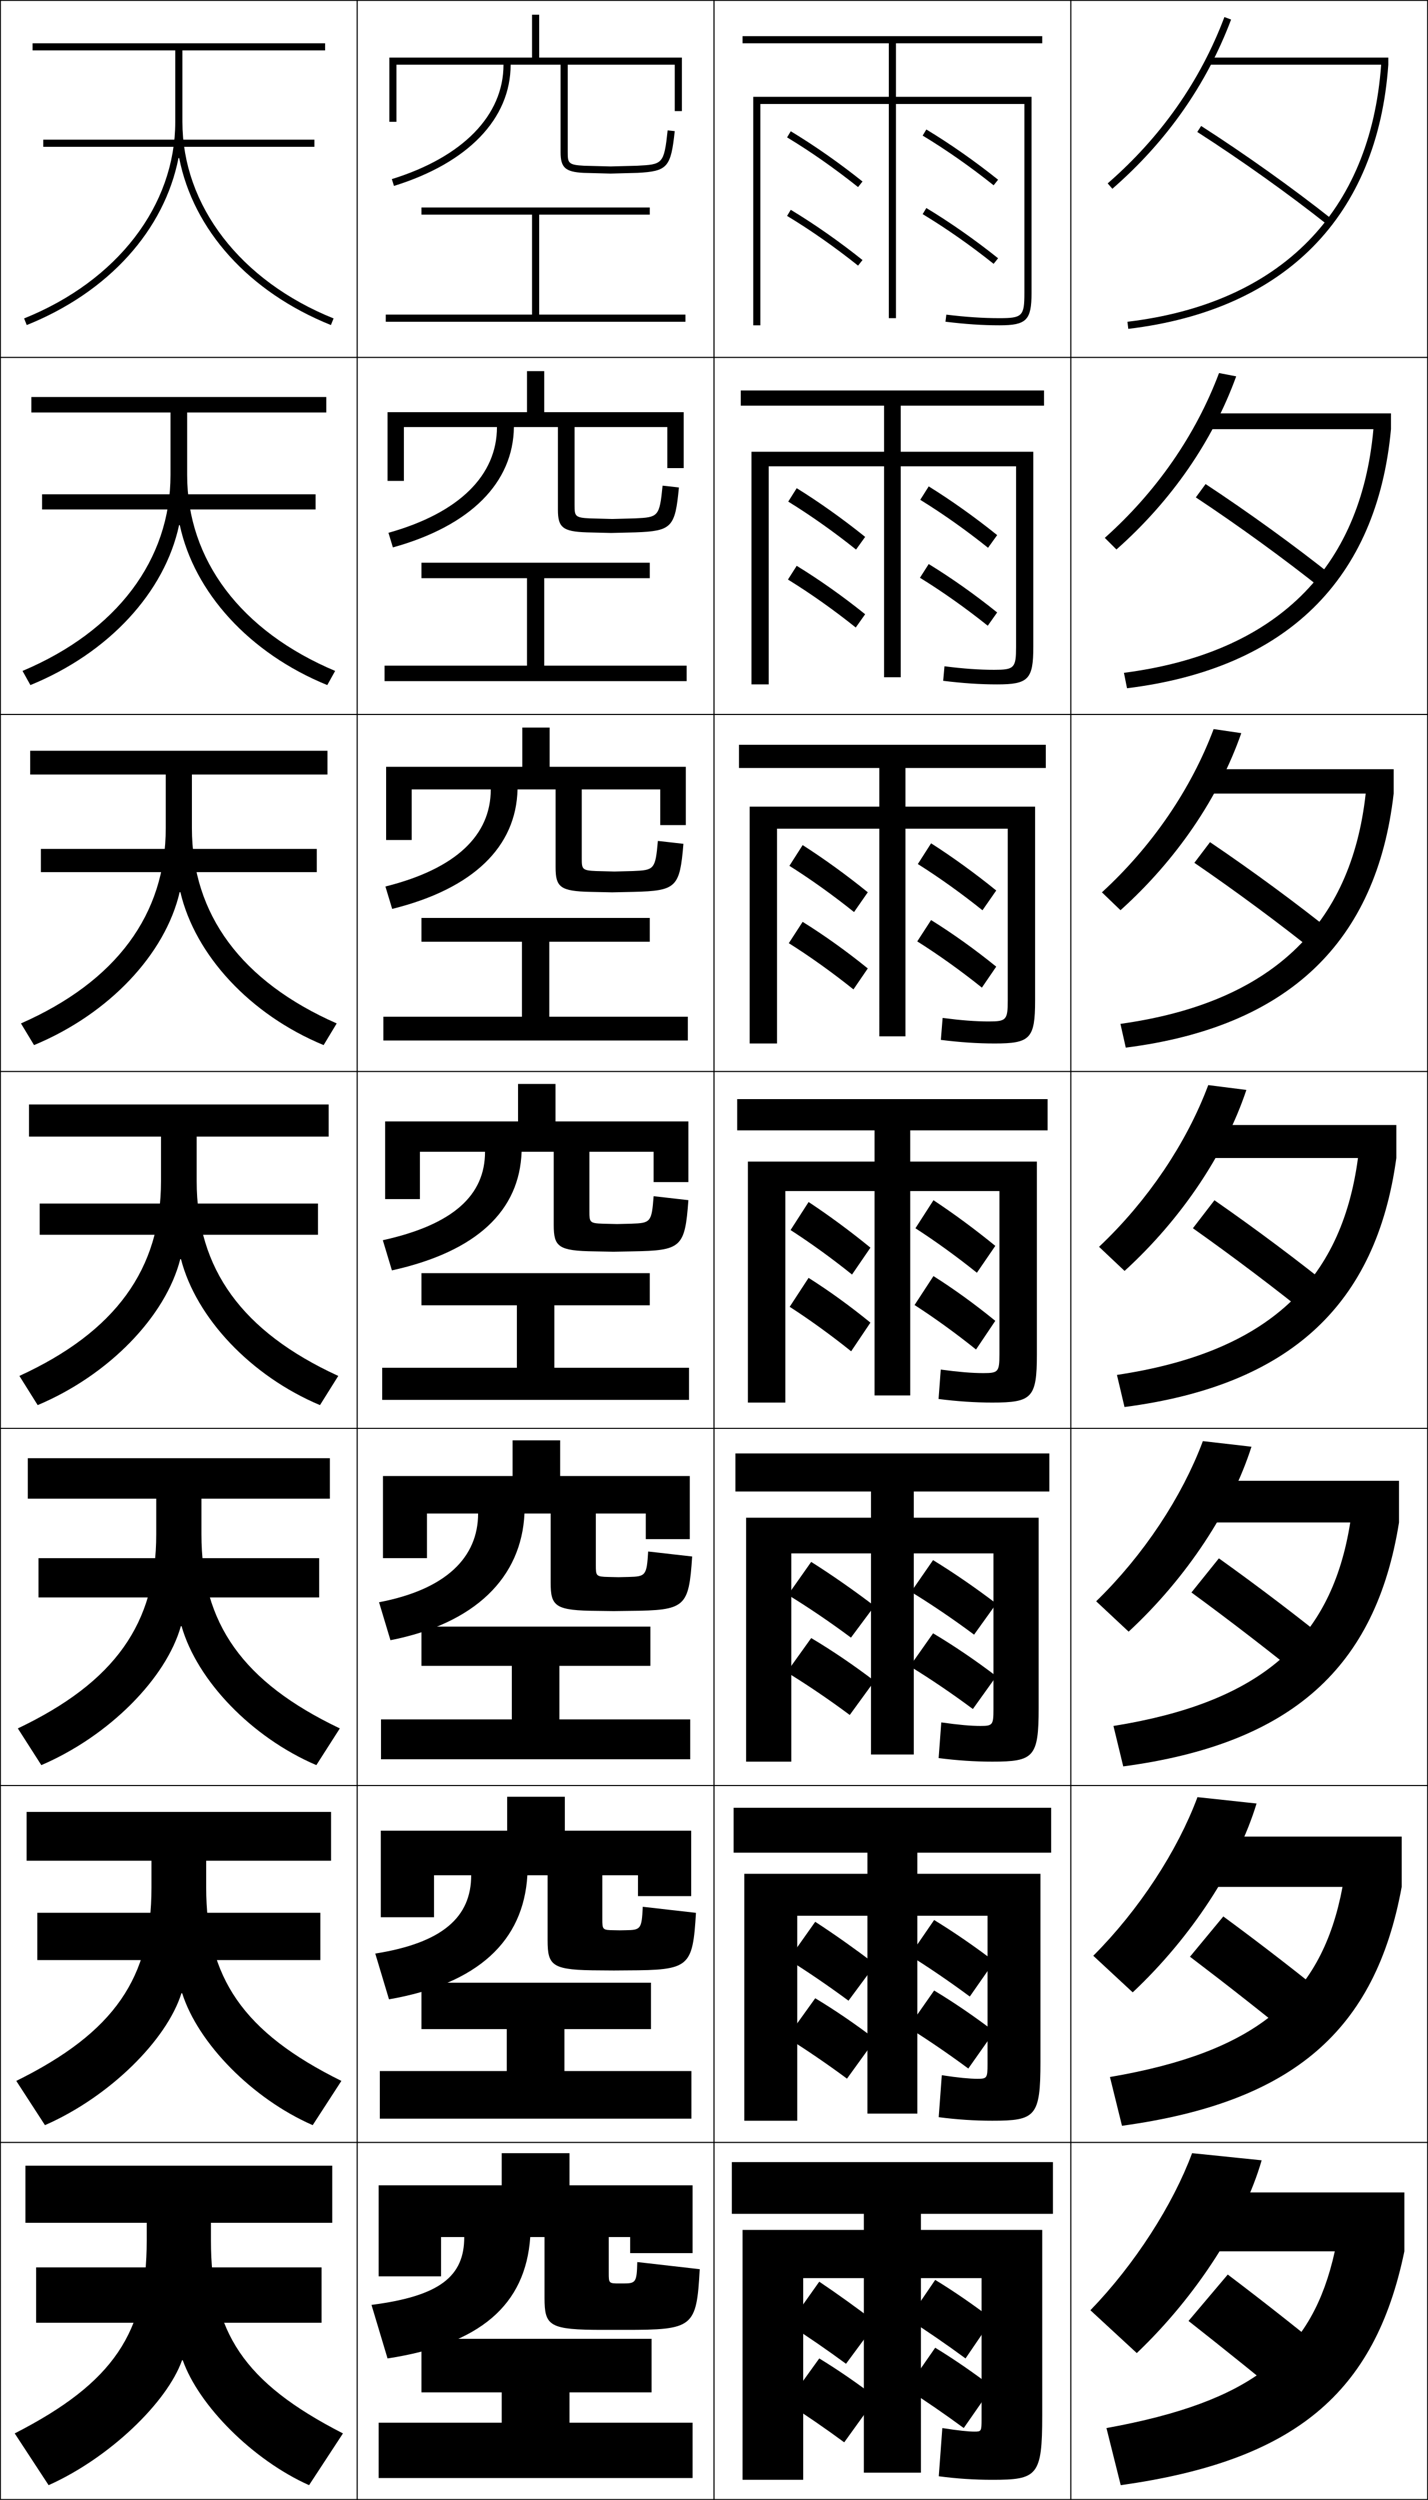 <?xml version="1.0" encoding="utf-8"?>
<!-- Generator: Adobe Illustrator 11 Build 225, SVG Export Plug-In . SVG Version: 6.0.0 Build 78)  -->
<!DOCTYPE svg PUBLIC "-//W3C//DTD SVG 1.0//EN"    "http://www.w3.org/TR/2001/REC-SVG-20010904/DTD/svg10.dtd">
<svg  xmlns="http://www.w3.org/2000/svg" xmlns:xlink="http://www.w3.org/1999/xlink" xmlns:a="http://ns.adobe.com/AdobeSVGViewerExtensions/3.0/"
	 width="400.25" height="700.25" viewBox="0 0 400.25 700.25" overflow="visible" enable-background="new 0 0 400.25 700.25"
	 xml:space="preserve">
		<g id="glyphs">
			<g>
				<rect x="0.125" y="0.125" fill="none" stroke="#000000" stroke-width="0.25" width="100" height="100"/> 
				<rect x="0.125" y="100.125" fill="none" stroke="#000000" stroke-width="0.25" width="100" height="100"/> 
				<rect x="0.125" y="200.125" fill="none" stroke="#000000" stroke-width="0.25" width="100" height="100"/> 
				<rect x="0.125" y="300.125" fill="none" stroke="#000000" stroke-width="0.25" width="100" height="100"/> 
				<rect x="0.125" y="400.125" fill="none" stroke="#000000" stroke-width="0.25" width="100" height="100"/> 
				<rect x="0.125" y="500.125" fill="none" stroke="#000000" stroke-width="0.25" width="100" height="100"/> 
				<rect x="0.125" y="600.125" fill="none" stroke="#000000" stroke-width="0.25" width="100" height="100"/> 
				<rect x="100.125" y="0.125" fill="none" stroke="#000000" stroke-width="0.25" width="100" height="100"/> 
				<rect x="100.125" y="100.125" fill="none" stroke="#000000" stroke-width="0.25" width="100" height="100"/> 
				<rect x="100.125" y="200.125" fill="none" stroke="#000000" stroke-width="0.25" width="100" height="100"/> 
				<rect x="100.125" y="300.125" fill="none" stroke="#000000" stroke-width="0.25" width="100" height="100"/> 
				<rect x="100.125" y="400.125" fill="none" stroke="#000000" stroke-width="0.25" width="100" height="100"/> 
				<rect x="100.125" y="500.125" fill="none" stroke="#000000" stroke-width="0.25" width="100" height="100"/> 
				<rect x="100.125" y="600.125" fill="none" stroke="#000000" stroke-width="0.25" width="100" height="100"/> 
				<rect x="200.125" y="0.125" fill="none" stroke="#000000" stroke-width="0.25" width="100" height="100"/> 
				<rect x="200.125" y="100.125" fill="none" stroke="#000000" stroke-width="0.25" width="100" height="100"/> 
				<rect x="200.125" y="200.125" fill="none" stroke="#000000" stroke-width="0.25" width="100" height="100"/> 
				<rect x="200.125" y="300.125" fill="none" stroke="#000000" stroke-width="0.25" width="100" height="100"/> 
				<rect x="200.125" y="400.125" fill="none" stroke="#000000" stroke-width="0.25" width="100" height="100"/> 
				<rect x="200.125" y="500.125" fill="none" stroke="#000000" stroke-width="0.25" width="100" height="100"/> 
				<rect x="200.125" y="600.125" fill="none" stroke="#000000" stroke-width="0.25" width="100" height="100"/> 
				<rect x="300.125" y="0.125" fill="none" stroke="#000000" stroke-width="0.25" width="100" height="100"/> 
				<rect x="300.125" y="100.125" fill="none" stroke="#000000" stroke-width="0.25" width="100" height="100"/> 
				<rect x="300.125" y="200.125" fill="none" stroke="#000000" stroke-width="0.25" width="100" height="100"/> 
				<rect x="300.125" y="300.125" fill="none" stroke="#000000" stroke-width="0.25" width="100" height="100"/> 
				<rect x="300.125" y="400.125" fill="none" stroke="#000000" stroke-width="0.25" width="100" height="100"/> 
				<rect x="300.125" y="500.125" fill="none" stroke="#000000" stroke-width="0.25" width="100" height="100"/> 
				<rect x="300.125" y="600.125" fill="none" stroke="#000000" stroke-width="0.25" width="100" height="100"/> 
			</g>
			<g>
				<polygon points="151.125,88.125 151.125,60.125 182.125,60.125 182.125,58.125 118.125,58.125 118.125,60.125 149.125,60.125 
					149.125,88.125 108.125,88.125 108.125,90.125 192.125,90.125 192.125,88.125 "/>
				<polygon points="192.458,190.792 192.458,186.458 152.541,186.458 152.541,161.958 
					182.125,161.958 182.125,157.625 118.125,157.625 118.125,161.958 147.708,161.958 
					147.708,186.458 107.792,186.458 107.792,190.792 "/>
				<polygon points="192.792,291.458 192.792,284.792 153.958,284.792 153.958,263.792 
					182.125,263.792 182.125,257.125 118.125,257.125 118.125,263.792 146.292,263.792 146.292,284.792 
					107.458,284.792 107.458,291.458 "/>
				<polygon points="107.125,383.125 107.125,392.125 193.125,392.125 193.125,383.125 155.375,383.125 155.375,365.625 
					182.125,365.625 182.125,356.625 118.125,356.625 118.125,365.625 144.875,365.625 144.875,383.125 "/>
			</g>
			<g>
				<polygon points="106.792,481.625 106.792,492.792 193.458,492.792 193.458,481.625 
					156.792,481.625 156.792,466.625 182.292,466.625 182.292,455.625 118.125,455.625 118.125,466.625 
					143.458,466.625 143.458,481.625 "/>
				<polygon points="193.792,580.125 158.208,580.125 158.208,568.375 182.458,568.375 182.458,555.375 
					118.125,555.375 118.125,568.375 142.042,568.375 142.042,580.125 106.458,580.125 106.458,593.459 
					193.792,593.459 "/>
				<polygon points="159.625,670.125 182.625,670.125 182.625,655.125 118.125,655.125 118.125,670.125 140.625,670.125 
					140.625,678.625 106.125,678.625 106.125,694.125 194.125,694.125 194.125,678.625 159.625,678.625 "/>
			</g>
			<g>
				<path d="M189.125,31.125h2v-15h-40v-12h-2v12h-40v18h2v-16h30c0,14.2-11.407,25.879-31.296,32.045
					l0.592,1.91C131.205,45.638,143.125,33.261,143.125,18.125h14v24.5
					c0,4.34,1.326,5.533,6.448,5.798L171.125,48.625l7.553-0.202
					c8.392-0.441,9.367-1.534,10.441-11.693l-1.988-0.21
					c-1.006,9.509-1.433,9.532-8.559,9.906L171.125,46.625l-7.447-0.199
					C159.265,46.197,159.125,45.625,159.125,42.625v-24.5h30V31.125z"/>
				<path d="M108.625,115.458v19.25h4.583V119.625h26.084c0,13.508-10.548,24.053-30.413,29.621
					l1.243,4.092c21.861-6.068,33.729-18.174,33.92-33.713H156.375v23.175
					c0,4.935,1.324,6.103,8.124,6.323c0.166,0,6.637,0.169,6.793,0.169
					s6.627-0.169,6.794-0.169c10.197-0.367,11.158-1.387,12.201-12.577
					l-4.574-0.509c-0.854,8.778-1.234,8.859-7.799,9.172
					c-0.027,0-6.263,0.166-6.289,0.166s-6.262-0.166-6.289-0.166
					c-4.172-0.19-4.294-0.673-4.294-3.667V119.625h26v11.5H191.625v-15.667h-39.083v-11.5
					h-4.833v11.5H108.625z"/>
				<path d="M108.224,214.792v20.5h7.167V221.125h22.166c0,12.816-9.687,22.226-29.53,27.197
					l1.896,6.273c22.938-5.693,34.755-17.528,35.136-33.47h10.666v21.849
					c0,5.53,1.323,6.673,9.799,6.85c0.334,0,5.722,0.134,6.034,0.134
					s5.702-0.134,6.035-0.134c12.003-0.294,12.949-1.241,13.961-13.462
					l-7.158-0.808c-0.703,8.047-1.037,8.186-7.039,8.438
					c-0.056,0-5.08,0.132-5.132,0.132s-5.077-0.132-5.132-0.132
					c-3.931-0.153-4.035-0.544-4.035-3.534V221.125h22v10h7.167v-16.333h-38.167v-11h-7.666
					v11H108.224z"/>
				<path d="M107.949,314.125v21.75h9.75v-13.25h18.25c0,12.124-8.827,20.399-28.648,24.772
					l2.547,8.455c24.017-5.318,35.781-16.882,36.352-33.228h9v20.523
					c0,6.125,1.321,7.243,11.475,7.376c0.5,0,4.807,0.101,5.275,0.101
					s4.776-0.101,5.276-0.101c13.809-0.221,14.74-1.094,15.721-14.347
					l-9.744-1.105c-0.551,7.316-0.839,7.513-6.279,7.703
					c-0.083,0-3.896,0.1-3.974,0.1s-3.892-0.1-3.974-0.1
					c-3.69-0.114-3.776-0.416-3.776-3.4v-16.75h18v8.5h9.75v-17h-37.25v-10.5h-10.5v10.5H107.949z"
					/>
			</g>
			<g>
				<path d="M107.341,413.458v23h12.333v-12.5h14.333c0,12.208-8.887,21.252-27.765,24.849
					l3.198,10.637c23.845-4.707,36.712-17.598,37.567-35.485h7.333v19.364
					c0,6.72,1.32,7.813,13.15,7.902c0.667,0,3.892,0.066,4.517,0.066
					s3.851-0.066,4.518-0.066c15.615-0.147,16.532-0.948,17.48-15.231
					l-12.33-1.403c-0.414,6.785-0.7,7.009-5.519,7.135
					c-0.111,0-2.712,0.066-2.816,0.066s-2.707-0.066-2.816-0.066
					c-3.45-0.076-3.518-0.287-3.518-3.267v-14.5h14V431.125h12.333v-17.667h-36.333v-10
					h-13.333v10H107.341z"/>
				<path d="M106.733,512.791v24.25h14.917v-11.75h10.417c0,11.588-7.825,18.893-26.883,21.925
					l3.849,12.818c24.922-4.341,37.69-16.282,38.784-34.743h5.667v18.206
					c0,7.314,1.318,8.384,14.825,8.428c0.833,0,2.978,0.033,3.759,0.033
					s2.925-0.033,3.759-0.033c17.42-0.073,18.322-0.802,19.24-16.116
					l-14.915-1.701c-0.277,6.254-0.562,6.504-4.76,6.567
					c-0.138,0-1.527,0.033-1.658,0.033s-1.521-0.033-1.658-0.033
					c-3.209-0.038-3.259-0.159-3.259-3.134v-12.25h10V531.125h14.917v-18.334h-35.417v-9.5
					h-16.167v9.5H106.733z"/>
				<path d="M174.625,639.625c-0.166,0-0.344,0-0.5,0s-0.336,0-0.5,0c-2.969,0-3-0.03-3-3v-10h6v4.5h17.5v-19
					h-34.5v-9h-19v9h-34.5v25.5h17.5v-11h6.5c0,10.966-6.764,16.532-26,19l4.5,15
					c25.998-3.975,38.668-14.966,40-34h4v17.047c0,7.909,1.316,8.953,16.5,8.953c1,0,2.062,0,3,0
					s2,0,3,0c19.226,0,20.113-0.654,21-17l-17.5-2C178.484,639.349,178.201,639.625,174.625,639.625z"/>
			</g>
			<g>
				<rect x="12.125" y="39.125" width="76" height="2"/> 
				<rect x="11.791" y="138.458" width="76.667" height="4.25"/> 
				<rect x="11.458" y="237.792" width="77.333" height="6.5"/> 
				<rect x="11.125" y="337.125" width="78" height="8.75"/> 
				<rect x="10.792" y="436.458" width="78.667" height="11"/> 
				<rect x="10.458" y="535.792" width="79.333" height="13.25"/> 
				<rect x="10.125" y="635.125" width="80" height="15.5"/> 
			</g>
			<g>
				<path d="M50.226,44.275c3.954,20.099,19.43,37.487,42.526,46.777l0.746-1.855
					C67.361,78.684,51.125,57.582,51.125,34.125v-20h40v-2h-82v2h40v20
					c0,23.457-16.236,44.559-42.373,55.072l0.746,1.855
					c23.097-9.29,38.573-26.679,42.527-46.777H50.226z"/>
				<path d="M8.791,111.208v4.333h39v17.5c0,23.82-15.05,43.756-41.478,54.894
					l2.206,3.963c22.081-9.009,37.68-26.094,41.673-44.814h0.2
					c4.049,18.88,19.477,35.903,41.339,44.814l2.205-3.963
					c-26.428-11.138-41.478-31.074-41.478-54.894v-17.5h39v-4.333H8.791z"/>
				<path d="M8.458,210.292v6.667h38v15c0,24.183-13.864,42.953-40.582,54.714l3.664,6.071
					c21.065-8.728,36.787-25.51,40.818-42.852h0.2
					c4.144,17.662,19.522,34.319,40.15,42.852l3.665-6.071
					c-26.718-11.761-40.583-30.532-40.583-54.714v-15h38v-6.667H8.458z"/>
				<path d="M8.125,309.375v9h37v12.5c0,24.546-12.678,42.15-39.687,54.536l5.123,8.178
					c20.05-8.446,35.894-24.925,39.964-40.889h0.2
					c4.239,16.443,19.569,32.735,38.963,40.889l5.123-8.178
					C67.803,373.025,55.125,355.421,55.125,330.875v-12.5h37v-9H8.125z"/>
				<path d="M7.792,408.458v11.333h36v10c0,24.909-11.492,41.348-38.791,54.357
					l6.582,10.285c19.034-8.165,35-24.34,39.109-38.925h0.2
					c4.334,15.224,19.616,31.15,37.775,38.925l6.582-10.285
					c-27.299-13.01-38.791-29.448-38.791-54.357v-10h36v-11.333H7.792z"/>
				<path d="M7.458,507.542v13.666h35v7.5c0,25.272-10.306,40.545-37.896,54.179
					l8.041,12.393c18.019-7.884,34.107-23.755,38.255-36.963h0.2
					c4.429,14.006,19.662,29.567,36.587,36.963l8.041-12.393
					c-27.589-13.634-37.895-28.906-37.895-54.179v-7.5h35v-13.666H7.458z"/>
				<path d="M96.125,681.625c-27.88-14.258-37-28.365-37-54v-5h34v-16h-86v16h34v5
					c0,25.635-9.12,39.742-37,54l9.5,14.5c17.004-7.603,33.215-23.171,37.4-35h0.2
					c4.523,12.787,19.708,27.983,35.399,35L96.125,681.625z"/>
			</g>
			<g>
				<path d="M213.125,91.125h-2v-64h38v-15h-41v-2h84v2h-41v15h38v55c0,7.57-1.43,9-9,9
					c-4.657,0-9.604-0.33-15.122-1.007l0.244-1.985
					C270.684,88.8,275.55,89.125,280.125,89.125c6.411,0,7-0.589,7-7v-53h-36v60h-2v-60h-36V91.125z"/>
				<path d="M207.625,109.375h85v4.25h-40.167v12.917H289.625v54.667c0,9.121-1.415,10.5-10.167,10.5
					c-4.713,0-9.675-0.33-15.102-1.006l0.37-4.071
					C270.015,187.307,274.541,187.625,278.625,187.625c5.662,0,6.166-0.506,6.166-6.417V130.625
					h-32.333v59.083h-4.667V130.625h-32.333v61.083H210.625v-65.167h37.166v-12.917H207.625
					V109.375z"/>
				<path d="M207.125,208.625h86v6.5h-39.333v10.833H290.125v54.333c0,10.671-1.4,12-11.333,12
					c-4.769,0-9.748-0.33-15.081-1.005l0.495-6.157
					c5.141,0.684,9.327,0.995,12.919,0.995c4.913,0,5.333-0.423,5.333-5.833V232.125
					h-28.666v58.167h-7.333V232.125h-28.667v60.167H210.125v-66.333h36.333V215.125H207.125V208.625z"
					/>
				<path d="M220.125,392.875h-10.5v-67.5h35.5v-8.75h-38.5v-8.75h87v8.75h-38.5v8.75h35.5v54
					c0,12.222-1.386,13.5-12.5,13.5c-4.824,0-9.819-0.33-15.061-1.004l0.621-8.242
					C268.679,384.32,272.525,384.625,275.625,384.625c4.164,0,4.5-0.341,4.5-5.25v-45.75h-25v57.25h-10v-57.25
					h-25V392.875z"/>
				<path d="M206.125,407.125h88v10.666h-38V425.125h35v53.333c0,13.771-1.372,15-13,15
					c-4.88,0-9.892-0.33-15.041-1.003l0.748-9.994
					c4.845,0.699,8.352,0.997,10.96,0.997c3.414,0,3.666-0.258,3.666-4.666V435.125
					H256.125v56.333h-12V435.125h-22.333v58.333H209.125V425.125h35v-7.334H206.125V407.125z"/>
				<path d="M205.625,506.375h89v12.583h-37.5V524.875h34.5v52.667c0,15.32-1.357,16.5-13.5,16.5
					c-4.935,0-9.963-0.331-15.021-1.002l0.874-11.747
					c4.697,0.708,7.863,0.999,9.979,0.999c2.666,0,2.834-0.176,2.834-4.084V536.625
					H257.125v55.417h-14V536.625h-19.667v57.417H208.625V524.875h34.5v-5.917h-37.5V506.375z"/>
				<path d="M275.125,677.625c0,3.407-0.083,3.5-2,3.5c-1.625,0-4.451-0.284-9-1l-1,13.5
					c4.965,0.669,10.01,1,15,1c12.656,0,14-1.13,14-18v-52h-34v-4.5h37v-14.5h-90v14.5h37v4.5h-34v70h17v-56.5
					h17v54.5h16v-54.5h17V677.625z"/>
			</g>
			<g>
				<path d="M220.608,38.481C227.211,42.466,234.09,47.281,240.5,52.406l1.25-1.562
					c-6.479-5.178-13.432-10.045-20.108-14.075L220.608,38.481z"/>
				<path d="M223.307,136.745l-2.373,3.76c6.264,3.856,12.869,8.526,19.003,13.438
					l2.554-3.552C236.296,145.407,229.647,140.677,223.307,136.745z"/>
				<path d="M224.973,236.721l-3.714,5.809c5.925,3.727,12.257,8.251,18.116,12.95
					l3.856-5.542C237.32,245.149,230.977,240.557,224.973,236.721z"/>
				<path d="M226.639,336.697l-5.055,7.856c5.587,3.598,11.646,7.977,17.228,12.462
					l5.16-7.531C238.345,344.891,232.307,340.436,226.639,336.697z"/>
			</g>
			<g>
				<path d="M227.366,437.506l-6.513,9.237c5.674,3.47,11.925,7.703,17.659,11.976
					l6.587-8.854C239.325,445.466,233.133,441.147,227.366,437.506z"/>
				<path d="M228.496,538.315l-7.506,10.618c5.355,3.342,11.353,7.43,16.83,11.488
					l7.543-10.178C239.853,546.041,233.948,541.859,228.496,538.315z"/>
				<path d="M221.125,651.125c5.037,3.212,10.781,7.154,16,11l8.5-11.5
					c-5.244-4.009-10.861-8.053-16-11.5L221.125,651.125z"/>
			</g>
			<g>
				<path d="M220.608,60.481C227.211,64.466,234.09,69.281,240.5,74.406l1.25-1.562
					c-6.479-5.178-13.432-10.045-20.108-14.075L220.608,60.481z"/>
				<path d="M223.305,158.494l-2.453,3.845c6.264,3.855,12.869,8.525,19.003,13.437
					l2.634-3.719C236.294,167.074,229.67,162.389,223.305,158.494z"/>
				<path d="M224.969,258.22l-3.875,5.976c5.925,3.727,12.257,8.251,18.116,12.95
					l4.017-5.875C237.316,266.482,231.022,261.98,224.969,258.22z"/>
				<path d="M226.633,357.946l-5.295,8.107c5.587,3.598,11.646,7.977,17.228,12.462
					l5.4-8.031C238.339,365.891,232.374,361.571,226.633,357.946z"/>
			</g>
			<g>
				<path d="M227.371,458.839l-6.856,9.572c5.674,3.469,11.926,7.702,17.659,11.974
					l6.931-9.521C239.33,466.466,233.239,462.329,227.371,458.839z"/>
				<path d="M228.498,559.732l-7.928,11.035c5.355,3.341,11.354,7.429,16.83,11.487
					l7.965-11.011C239.855,567.041,234.074,563.087,228.498,559.732z"/>
				<path d="M220.625,673.125c5.037,3.212,10.781,7.154,16,11l9-12.5
					c-5.244-4.009-10.716-7.78-16-11L220.625,673.125z"/>
			</g>
			<g>
				<path d="M258.608,37.981C265.211,41.966,272.09,46.781,278.5,51.906l1.25-1.562
					c-6.479-5.178-13.432-10.045-20.108-14.075L258.608,37.981z"/>
				<path d="M260.307,136.244l-2.374,3.761c6.265,3.855,12.87,8.525,19.004,13.438
					l2.554-3.553C273.295,144.907,266.647,140.177,260.307,136.244z"/>
				<path d="M260.973,236.221l-3.715,5.809c5.926,3.727,12.259,8.251,18.116,12.95
					l3.856-5.542C273.319,244.649,266.978,240.057,260.973,236.221z"/>
				<path d="M261.639,336.197l-5.056,7.856c5.587,3.598,11.646,7.977,17.228,12.462
					l5.16-7.531C273.344,344.391,267.307,339.936,261.639,336.197z"/>
			</g>
			<g>
				<path d="M261.525,437.006l-6.165,8.904c5.675,3.47,11.927,7.703,17.659,11.975
					l6.237-8.688C273.483,444.799,267.342,440.572,261.525,437.006z"/>
				<path d="M261.825,537.815l-6.833,9.952c5.356,3.341,11.354,7.429,16.83,11.487
					l6.869-9.844C273.182,545.207,267.375,541.209,261.825,537.815z"/>
				<path d="M254.625,649.625c5.037,3.212,10.781,7.154,16,11l7.5-11
					c-5.244-4.009-10.716-7.78-16-11L254.625,649.625z"/>
			</g>
			<g>
				<path d="M258.608,59.981C265.211,63.966,272.09,68.781,278.5,73.906l1.25-1.562
					c-6.479-5.178-13.432-10.045-20.108-14.075L258.608,59.981z"/>
				<path d="M260.306,157.994l-2.454,3.845c6.264,3.856,12.869,8.525,19.004,13.437
					l2.633-3.719C273.294,166.574,266.67,161.889,260.306,157.994z"/>
				<path d="M260.97,257.72l-3.874,5.976c5.925,3.727,12.257,8.251,18.115,12.95
					l4.017-5.875C273.316,265.982,267.022,261.48,260.97,257.72z"/>
				<path d="M261.634,357.446l-5.295,8.107c5.586,3.598,11.646,7.977,17.228,12.462
					l5.399-8.031C273.339,365.391,267.375,361.071,261.634,357.446z"/>
			</g>
			<g>
				<path d="M261.529,457.506l-6.506,9.238c5.674,3.469,11.926,7.702,17.659,11.975
					l6.58-9.188C273.487,465.132,267.399,460.995,261.529,457.506z"/>
				<path d="M261.827,557.565l-7.253,10.369c5.355,3.341,11.354,7.429,16.83,11.487
					l7.289-10.344C273.184,564.874,267.404,560.92,261.827,557.565z"/>
				<path d="M254.125,669.125c5.037,3.212,10.781,7.154,16,11l8-11.5
					c-5.244-4.009-10.716-7.78-16-11L254.125,669.125z"/>
			</g>
			<g>
				<path d="M353.625,605.125c-4.994,17.319-18.18,37.997-35,54l-13-12
					c12.427-12.827,23.158-29.579,28.5-44L353.625,605.125z"/>
				<path d="M352.197,505.184c-5.31,17.473-18.163,37.362-34.713,52.9l-11.052-10.252
					c12.846-12.854,23.623-29.428,29.203-44.433L352.197,505.184z"/>
				<path d="M350.771,405.243c-5.625,17.625-18.147,36.727-34.427,51.801l-9.104-8.504
					c13.267-12.883,24.09-29.276,29.907-44.866L350.771,405.243z"/>
				<path d="M349.343,305.302c-5.939,17.779-18.131,36.092-34.14,50.701l-7.156-6.756
					c13.686-12.91,24.556-29.125,30.61-45.299L349.343,305.302z"/>
				<path d="M308.854,249.955c14.106-12.939,25.021-28.974,31.314-45.732l7.747,1.138
					c-6.254,17.932-18.114,35.457-33.853,49.601L308.854,249.955z"/>
				<path d="M309.661,150.663c14.525-12.967,25.487-28.824,32.018-46.166l4.81,0.922
					c-6.57,18.085-18.099,34.821-33.566,48.501L309.661,150.663z"/>
				<path d="M310.469,51.37l1.312,1.51c15.197-13.215,26.395-29.163,33.279-47.401
					l-1.871-0.707C336.422,22.697,325.414,38.375,310.469,51.37z"/>
			</g>
			<g>
				<path d="M333.125,650.125c10.017,7.88,21.173,16.836,31,25l11-13.5
					c-9.525-7.896-20.162-16.305-31-24.5L333.125,650.125z"/>
				<path d="M333.535,548.099c10.403,7.887,21.912,16.926,31.903,25.156l9.373-11.678
					c-9.747-8.014-20.833-16.604-31.931-24.76L333.535,548.099z"/>
				<path d="M333.945,446.072c10.791,7.894,22.652,17.017,32.806,25.313l7.748-9.855
					c-9.969-8.132-21.505-16.903-32.861-25.02L333.945,446.072z"/>
				<path d="M334.355,344.046c11.178,7.9,23.393,17.106,33.709,25.471l6.121-8.033
					c-10.19-8.25-22.176-17.204-33.791-25.279L334.355,344.046z"/>
				<path d="M334.765,241.686c11.565,7.907,24.133,17.197,34.612,25.628l4.495-5.878
					c-10.412-8.368-22.847-17.503-34.721-25.539L334.765,241.686z"/>
				<path d="M335.175,139.327c11.952,7.915,24.873,17.287,35.516,25.785l2.869-3.723
					c-10.634-8.486-23.518-17.803-35.651-25.798L335.175,139.327z"/>
				<path d="M335.585,36.967c12.339,7.922,25.613,17.377,36.419,25.942l1.242-1.567
					c-10.855-8.604-24.188-18.102-36.581-26.058L335.585,36.967z"/>
			</g>
			<g>
				<path d="M374.125,630.625h-41v-16.5h60.5v16.5c-8.255,39.831-30.712,58.648-79.5,65.5l-4-16
					C351.102,672.701,367.837,659.109,374.125,630.625z"/>
				<path d="M376.29,528.542H334.125v-14.084h58.75v14.084
					c-7.381,40.268-30.408,60.329-78.397,66.915l-3.372-13.664
					C352.399,574.752,370.554,559.163,376.29,528.542z"/>
				<path d="M378.456,426.458H335.125v-11.666h57v11.666
					c-6.506,40.706-30.104,62.012-77.294,68.332l-2.746-11.33
					C353.698,476.804,373.271,459.218,378.456,426.458z"/>
				<path d="M313.065,385.128c41.931-6.273,62.923-25.855,67.556-60.753H336.125v-9.25h55.25v9.25
					c-5.631,41.144-29.801,63.692-76.19,69.747L313.065,385.128z"/>
				<path d="M314.045,286.795c42.249-5.89,64.66-27.469,68.741-64.504H337.125v-6.833h53.5
					v6.833c-4.756,41.582-29.497,65.374-75.087,71.163L314.045,286.795z"/>
				<path d="M315.025,188.464c42.567-5.507,66.397-29.083,69.927-68.255H338.125v-4.417h51.75
					v4.417c-3.881,42.019-29.193,67.055-73.984,72.578L315.025,188.464z"/>
				<path d="M339.125,16.125v2h47.993c-2.979,41.311-28.228,66.883-71.112,72.007l0.238,1.986
					c43.991-5.257,69.875-31.536,72.881-73.993v-2H339.125z"/>
			</g>
		</g>
	</svg>

